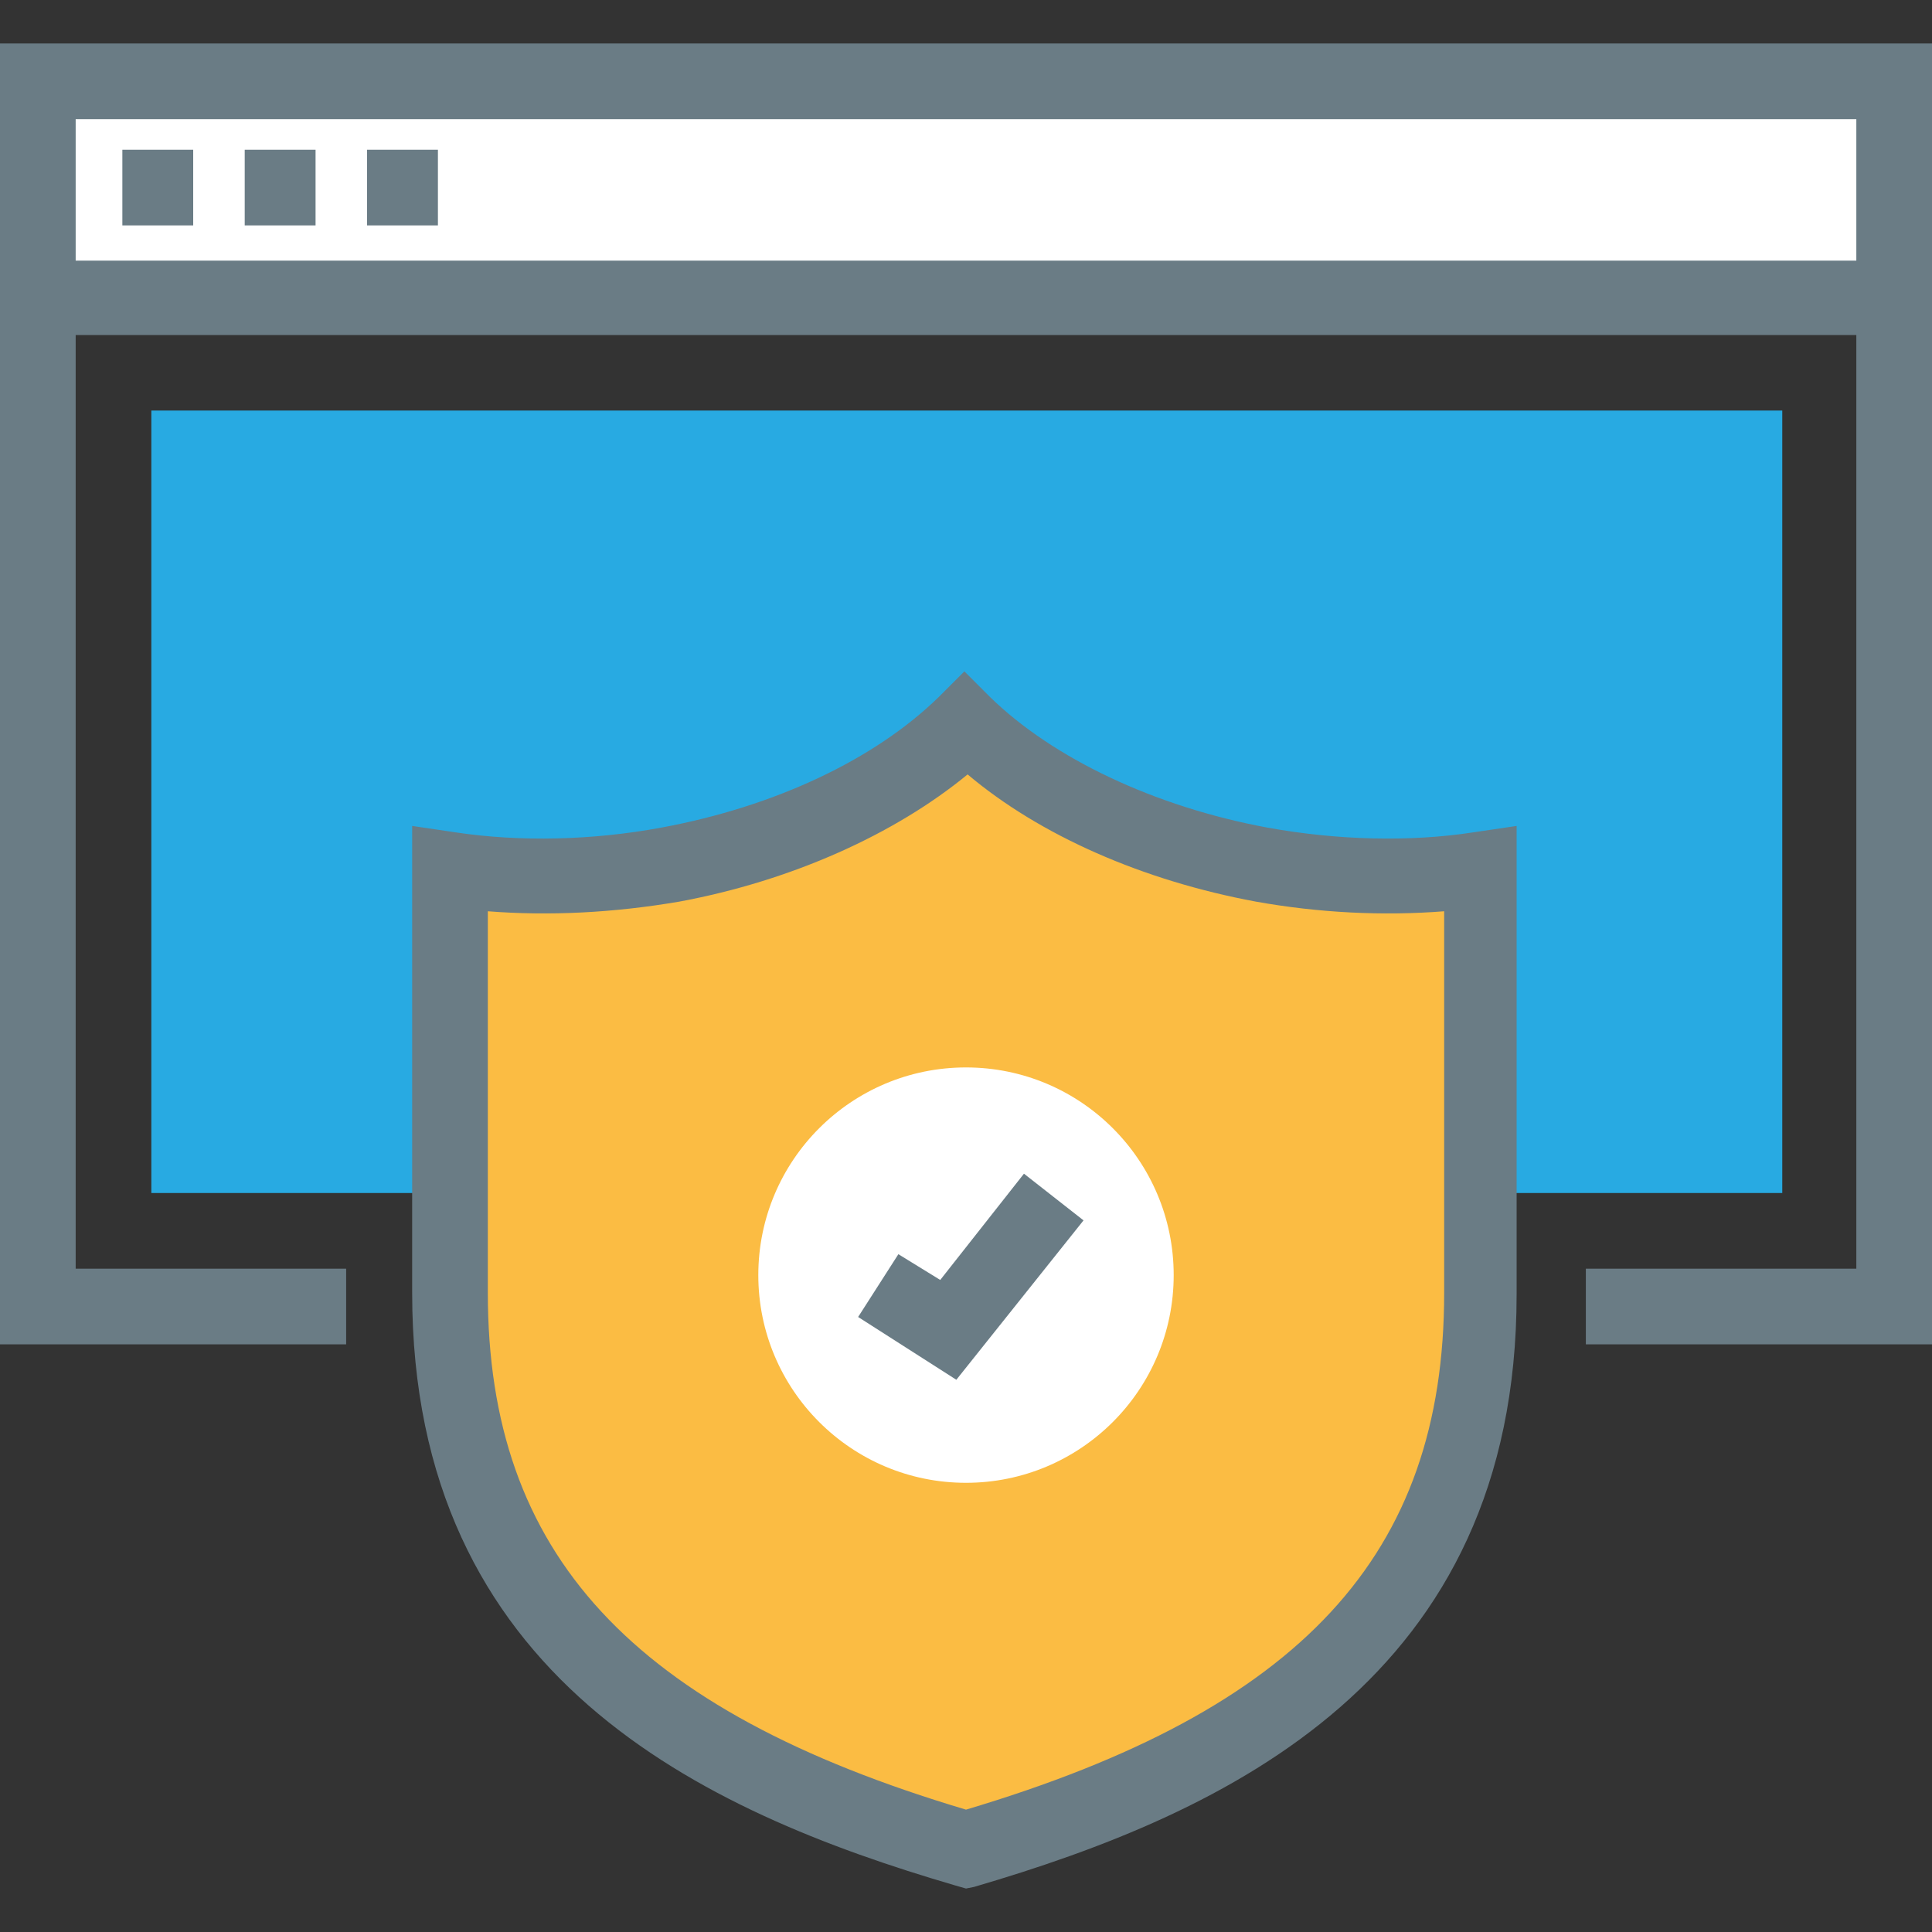 <?xml version="1.0" encoding="utf-8"?>
<!-- Generator: Adobe Illustrator 21.0.0, SVG Export Plug-In . SVG Version: 6.00 Build 0)  -->
<svg version="1.1" id="Layer_1" xmlns="http://www.w3.org/2000/svg" xmlns:xlink="http://www.w3.org/1999/xlink" x="0px" y="0px"
	 viewBox="0 0 120 120" style="enable-background:new 0 0 120 120;" xml:space="preserve">
<rect x="0" y="0" width="120" height="120" fill="#333333" stroke="none"/>
<style type="text/css">
	.st0{fill:#FFFFFF;}
	.st1{fill:#6A7C85;}
	.st2{fill:#28AAE2;}
	.st3{fill:#FBBC43;}
</style>
<g>
	<g>
		<g>
			<rect x="2.3" y="5" class="st0" width="115.3" height="13.5"/>
			<path class="st1" d="M120,20.8H0V2.7h120V20.8z M4.7,16.2h110.6V7.4H4.7V16.2z"/>
		</g>
		<g>
			<line class="st0" x1="7.6" y1="11.7" x2="12" y2="11.7"/>
			<rect x="7.6" y="9.3" class="st1" width="4.4" height="4.7"/>
		</g>
		<g>
			<line class="st0" x1="15.2" y1="11.7" x2="19.6" y2="11.7"/>
			<rect x="15.2" y="9.3" class="st1" width="4.4" height="4.7"/>
		</g>
		<g>
			<line class="st0" x1="22.8" y1="11.7" x2="27.1" y2="11.7"/>
			<rect x="22.8" y="9.3" class="st1" width="4.4" height="4.7"/>
		</g>
		<g>
			<polygon class="st1" points="120,83.5 98.5,83.5 98.5,78.8 115.3,78.8 115.3,20.8 4.7,20.8 4.7,78.8 21.5,78.8 21.5,83.5 0,83.5 
				0,16.2 120,16.2 			"/>
		</g>
	</g>
	<rect x="9.4" y="25.5" class="st2" width="101.3" height="48.6"/>
	<g>
		<path class="st3" d="M78.4,53.7C70.6,52.3,64.1,49,60,45c-4.1,4-10.6,7.3-18.4,8.7c-4.9,0.9-9.5,0.9-13.6,0.3v26.4
			c0,20.2,13.5,29.1,32,34.5c18.5-5.4,32-14.3,32-34.5V54C87.9,54.6,83.2,54.6,78.4,53.7z"/>
		<path class="st1" d="M60,117.3l-0.7-0.2c-15.7-4.6-33.7-12.9-33.7-36.8V51.3l2.7,0.4c4,0.6,8.5,0.5,12.8-0.3
			c7-1.3,13.2-4.2,17.2-8.1l1.6-1.6l1.6,1.6c3.9,3.8,10.2,6.8,17.2,8.1c4.4,0.8,8.9,0.9,12.8,0.3l2.7-0.4v29.1
			c0,23.9-18,32.2-33.7,36.8L60,117.3z M30.3,56.6v23.7c0,16.2,8.9,25.9,29.7,32.1c20.8-6.2,29.7-15.8,29.7-32.1V56.6
			c-3.8,0.3-7.8,0.1-11.7-0.6c-7-1.3-13.4-4.1-17.9-7.9c-4.5,3.7-10.9,6.6-17.9,7.9C38.1,56.7,34.1,56.9,30.3,56.6z"/>
	</g>
	<circle class="st0" cx="60" cy="79.2" r="12.9"/>
	<g>
		<polyline class="st0" points="65.5,74.4 58.9,82.6 54.5,79.8 		"/>
		<polygon class="st1" points="59.4,85.7 53.3,81.8 55.8,77.9 58.4,79.5 63.6,72.9 67.3,75.8 		"/>
	</g>
</g>
</svg>
